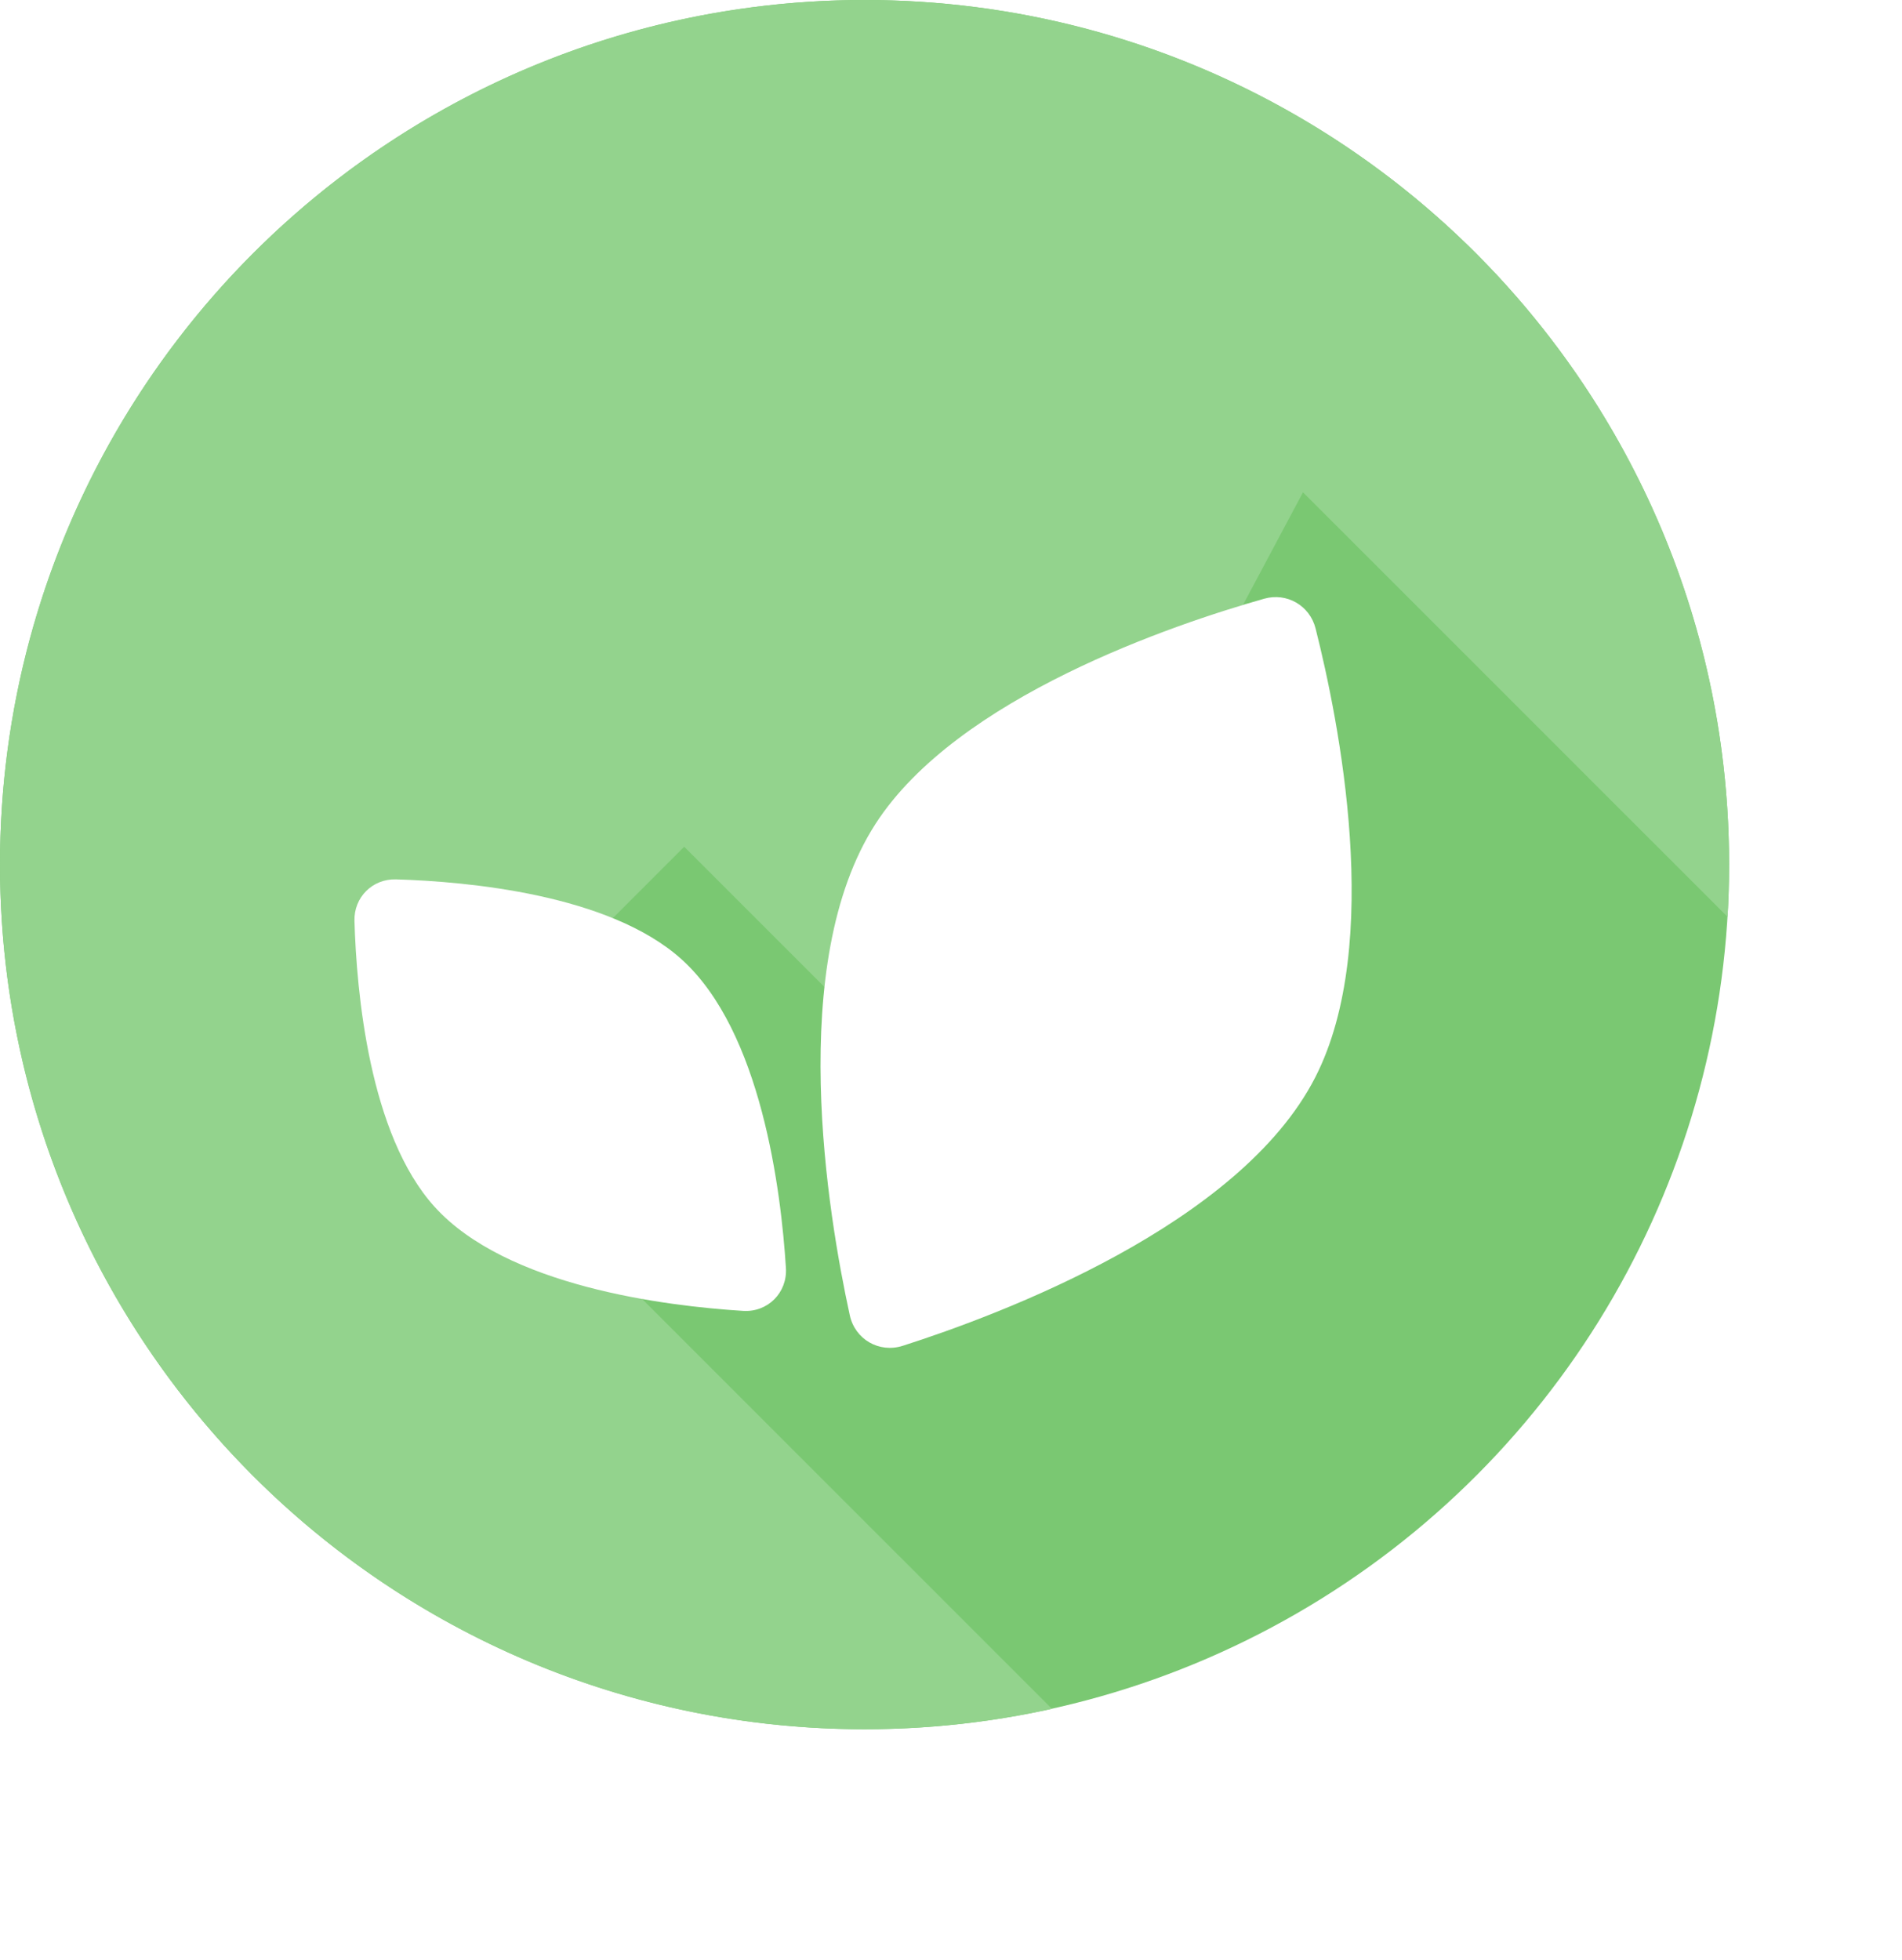 <svg width="33" height="34" viewBox="0 0 33 34" fill="none" xmlns="http://www.w3.org/2000/svg">
<circle cx="15" cy="15" r="15" fill="#7AC872"/>
<path fill-rule="evenodd" clip-rule="evenodd" d="M29.973 15.906C29.991 15.607 30 15.304 30 15C30 6.716 23.284 0 15 0C6.716 0 0 6.716 0 15C0 23.284 6.716 30 15 30C16.117 30 17.205 29.878 18.252 29.646L7.583 18.978L11.871 14.69L16.737 19.555L22.607 8.541L29.973 15.906Z" fill="#93D38D"/>
<g filter="url(#filter0_d_105_29251)">
<path fill-rule="evenodd" clip-rule="evenodd" d="M22.825 8.901C22.724 8.505 22.326 8.275 21.933 8.387C20.367 8.831 16.61 10.093 15.191 12.292C13.632 14.707 14.363 19.074 14.744 20.818C14.835 21.237 15.254 21.478 15.662 21.348C17.363 20.804 21.509 19.251 22.819 16.692C24.012 14.363 23.224 10.479 22.825 8.901ZM6.871 13.256C6.462 13.244 6.138 13.568 6.15 13.977C6.186 15.204 6.404 17.681 7.54 18.936C8.788 20.316 11.546 20.658 12.893 20.742C13.32 20.769 13.662 20.427 13.636 19.999C13.551 18.653 13.209 15.895 11.829 14.646C10.574 13.511 8.097 13.293 6.871 13.256Z" fill="white"/>
</g>
<defs>
<filter id="filter0_d_105_29251" x="2.149" y="6.358" width="25.302" height="21.025" filterUnits="userSpaceOnUse" color-interpolation-filters="sRGB">
<feFlood flood-opacity="0" result="BackgroundImageFix"/>
<feColorMatrix in="SourceAlpha" type="matrix" values="0 0 0 0 0 0 0 0 0 0 0 0 0 0 0 0 0 0 127 0" result="hardAlpha"/>
<feOffset dy="2"/>
<feGaussianBlur stdDeviation="2"/>
<feComposite in2="hardAlpha" operator="out"/>
<feColorMatrix type="matrix" values="0 0 0 0 0 0 0 0 0 0 0 0 0 0 0 0 0 0 0.1 0"/>
<feBlend mode="normal" in2="BackgroundImageFix" result="effect1_dropShadow_105_29251"/>
<feBlend mode="normal" in="SourceGraphic" in2="effect1_dropShadow_105_29251" result="shape"/>
</filter>
</defs>
</svg>